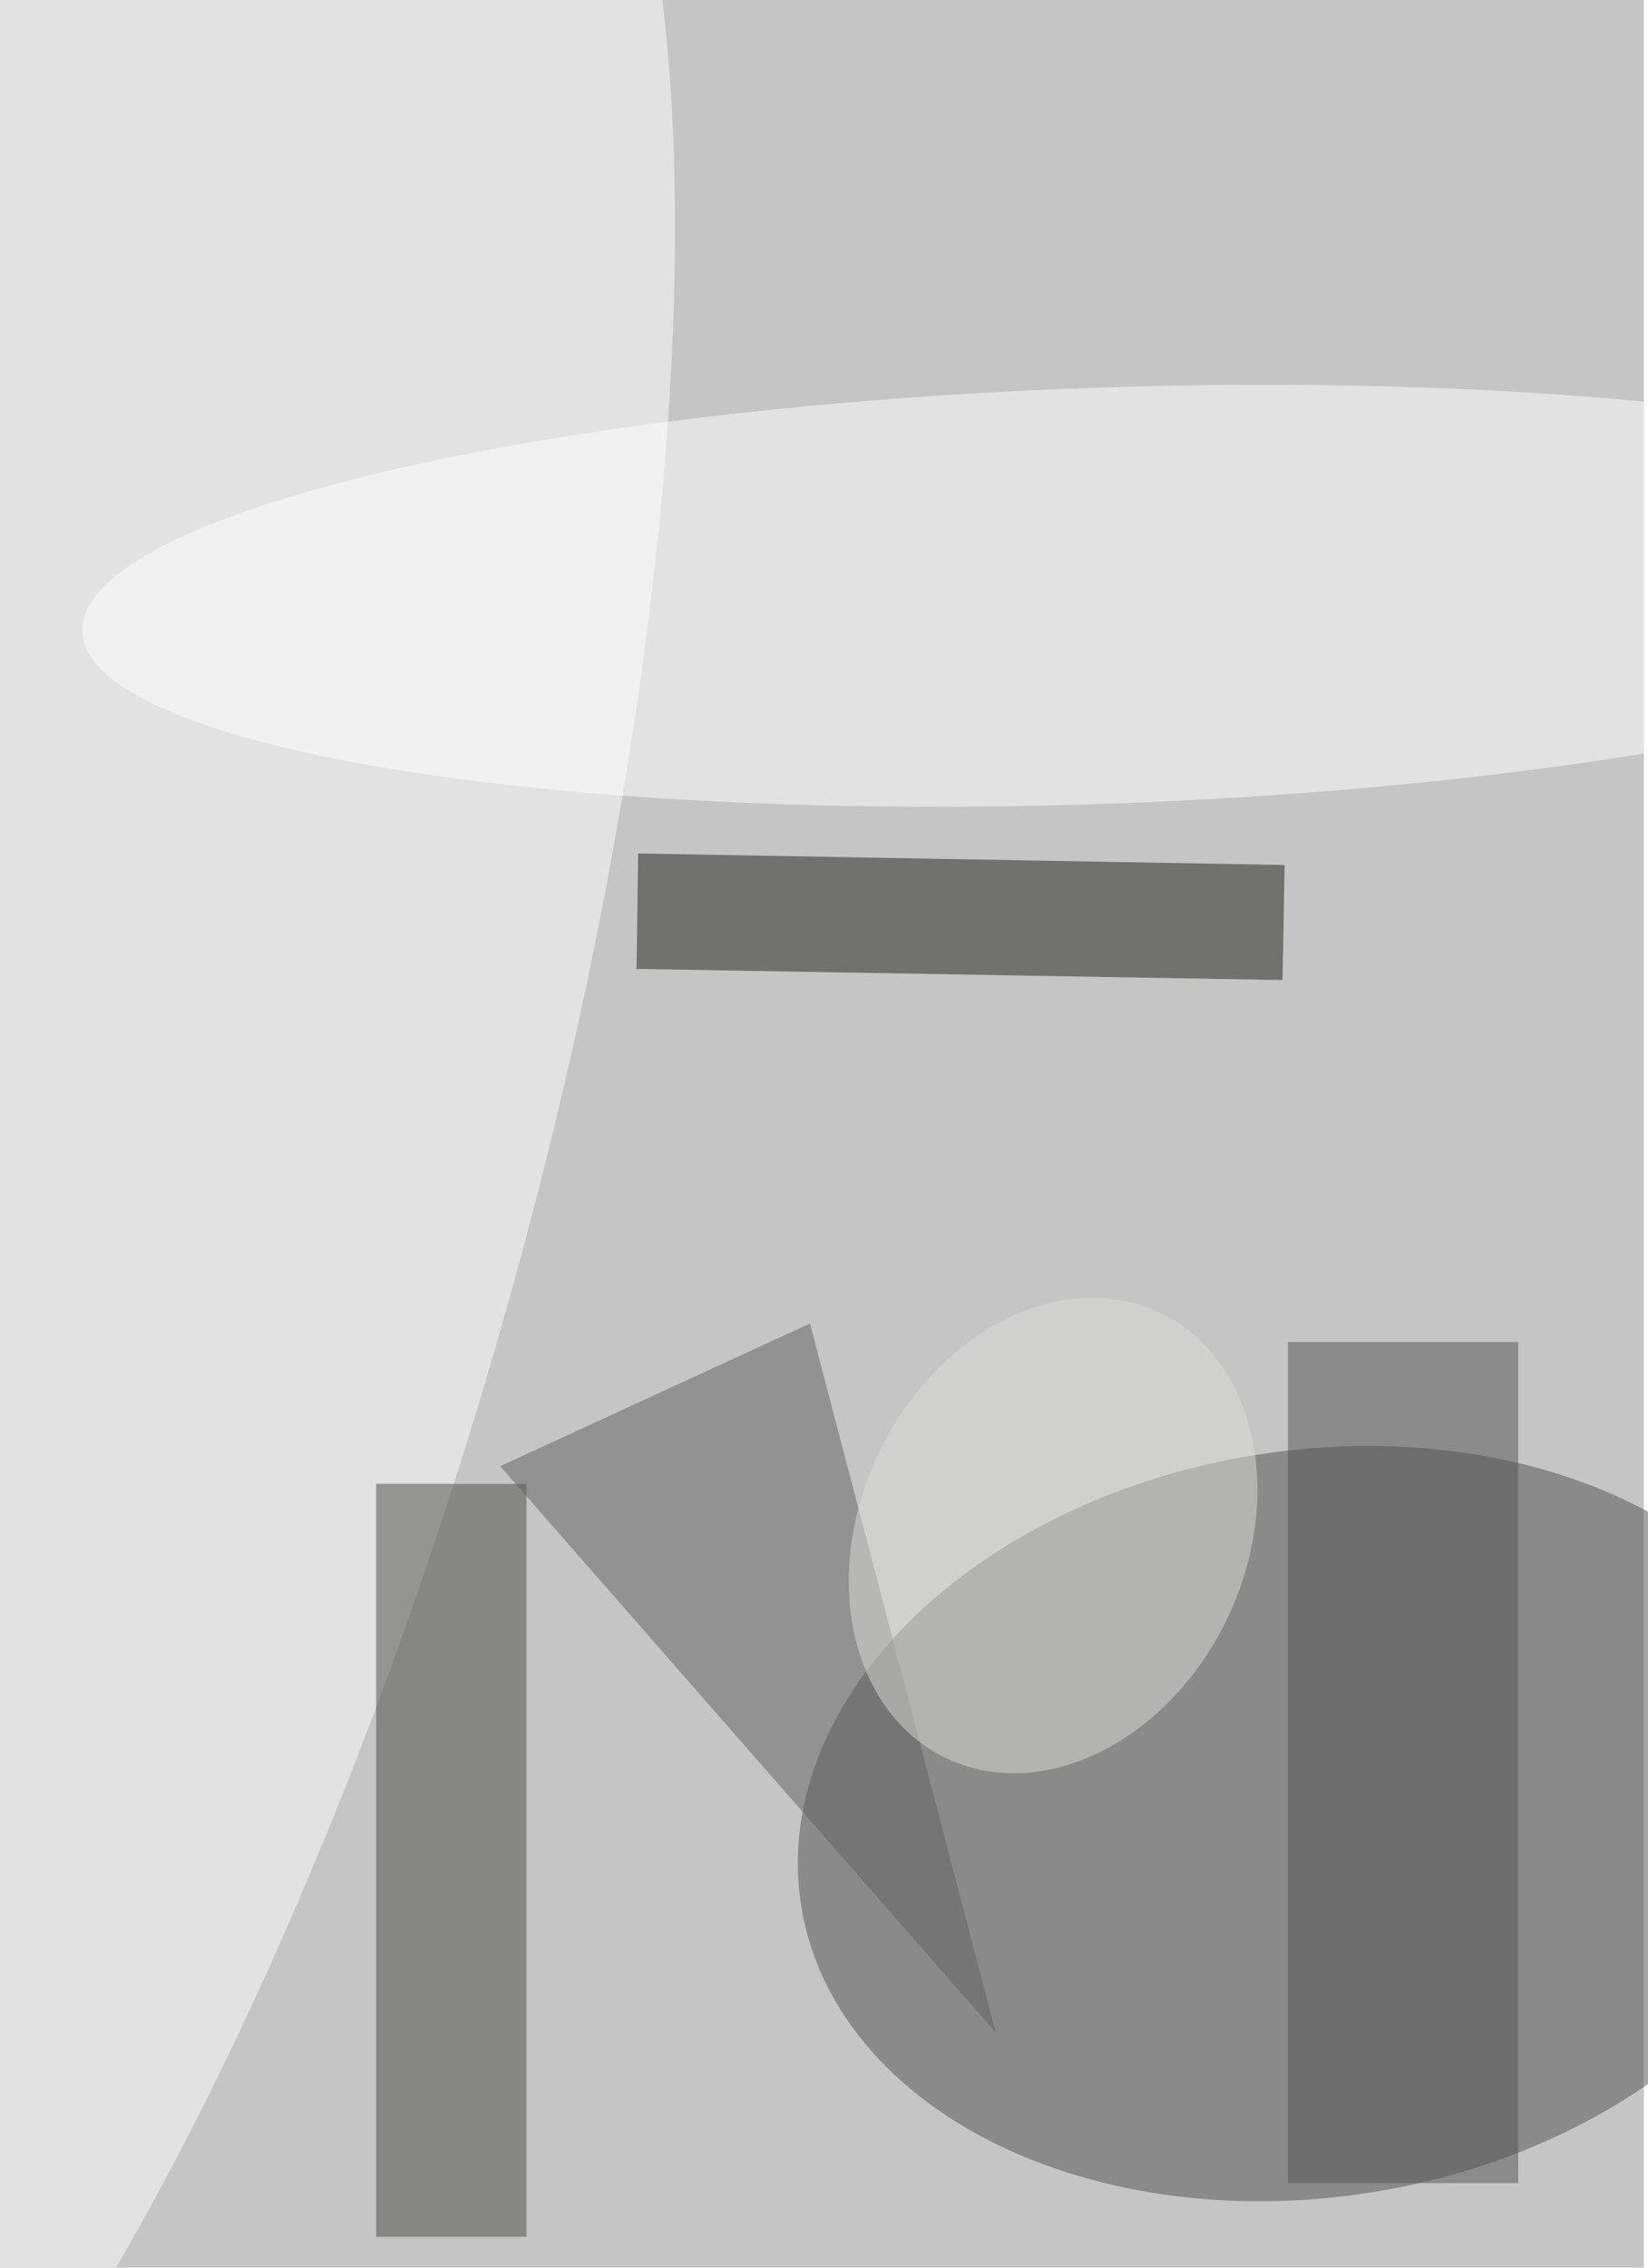 <svg xmlns="http://www.w3.org/2000/svg" viewBox="0 0 400 550"><filter id="c"><feGaussianBlur stdDeviation="55" /></filter><path fill="#c5c5c5" d="M0 0h399v550H0z"/><g filter='url(#c)' fill-opacity='.5'><ellipse fill="#515151" fill-opacity=".5" rx="1" ry="1" transform="matrix(124.415 -20.074 14.419 89.365 318.9 442.3)"/><ellipse fill="#fefffe" fill-opacity=".5" rx="1" ry="1" transform="matrix(-121.925 -34.4 107.925 -382.528 1 283.1)"/><path fill="#1e1e1d" fill-opacity=".5" d="M311.8 209.8l-.5 27.9-156.8-2.7.4-28z"/><path fill="#484847" fill-opacity=".5" d="M91.3 359.9h36.5v182.6H91.3z"/><ellipse fill="#fff" fill-opacity=".5" rx="1" ry="1" transform="matrix(247.028 -8.626 1.761 50.437 267 144.5)"/><path fill="#616160" fill-opacity=".5" d="M121.4 355.6L241.7 493l-45.1-172z"/><path fill="#515251" fill-opacity=".5" d="M312.6 325.5h55.9v204h-55.9z"/><ellipse fill="#dcdcdb" fill-opacity=".5" rx="1" ry="1" transform="rotate(25.9 -682 742) scale(46.826 59.929)"/></g></svg>